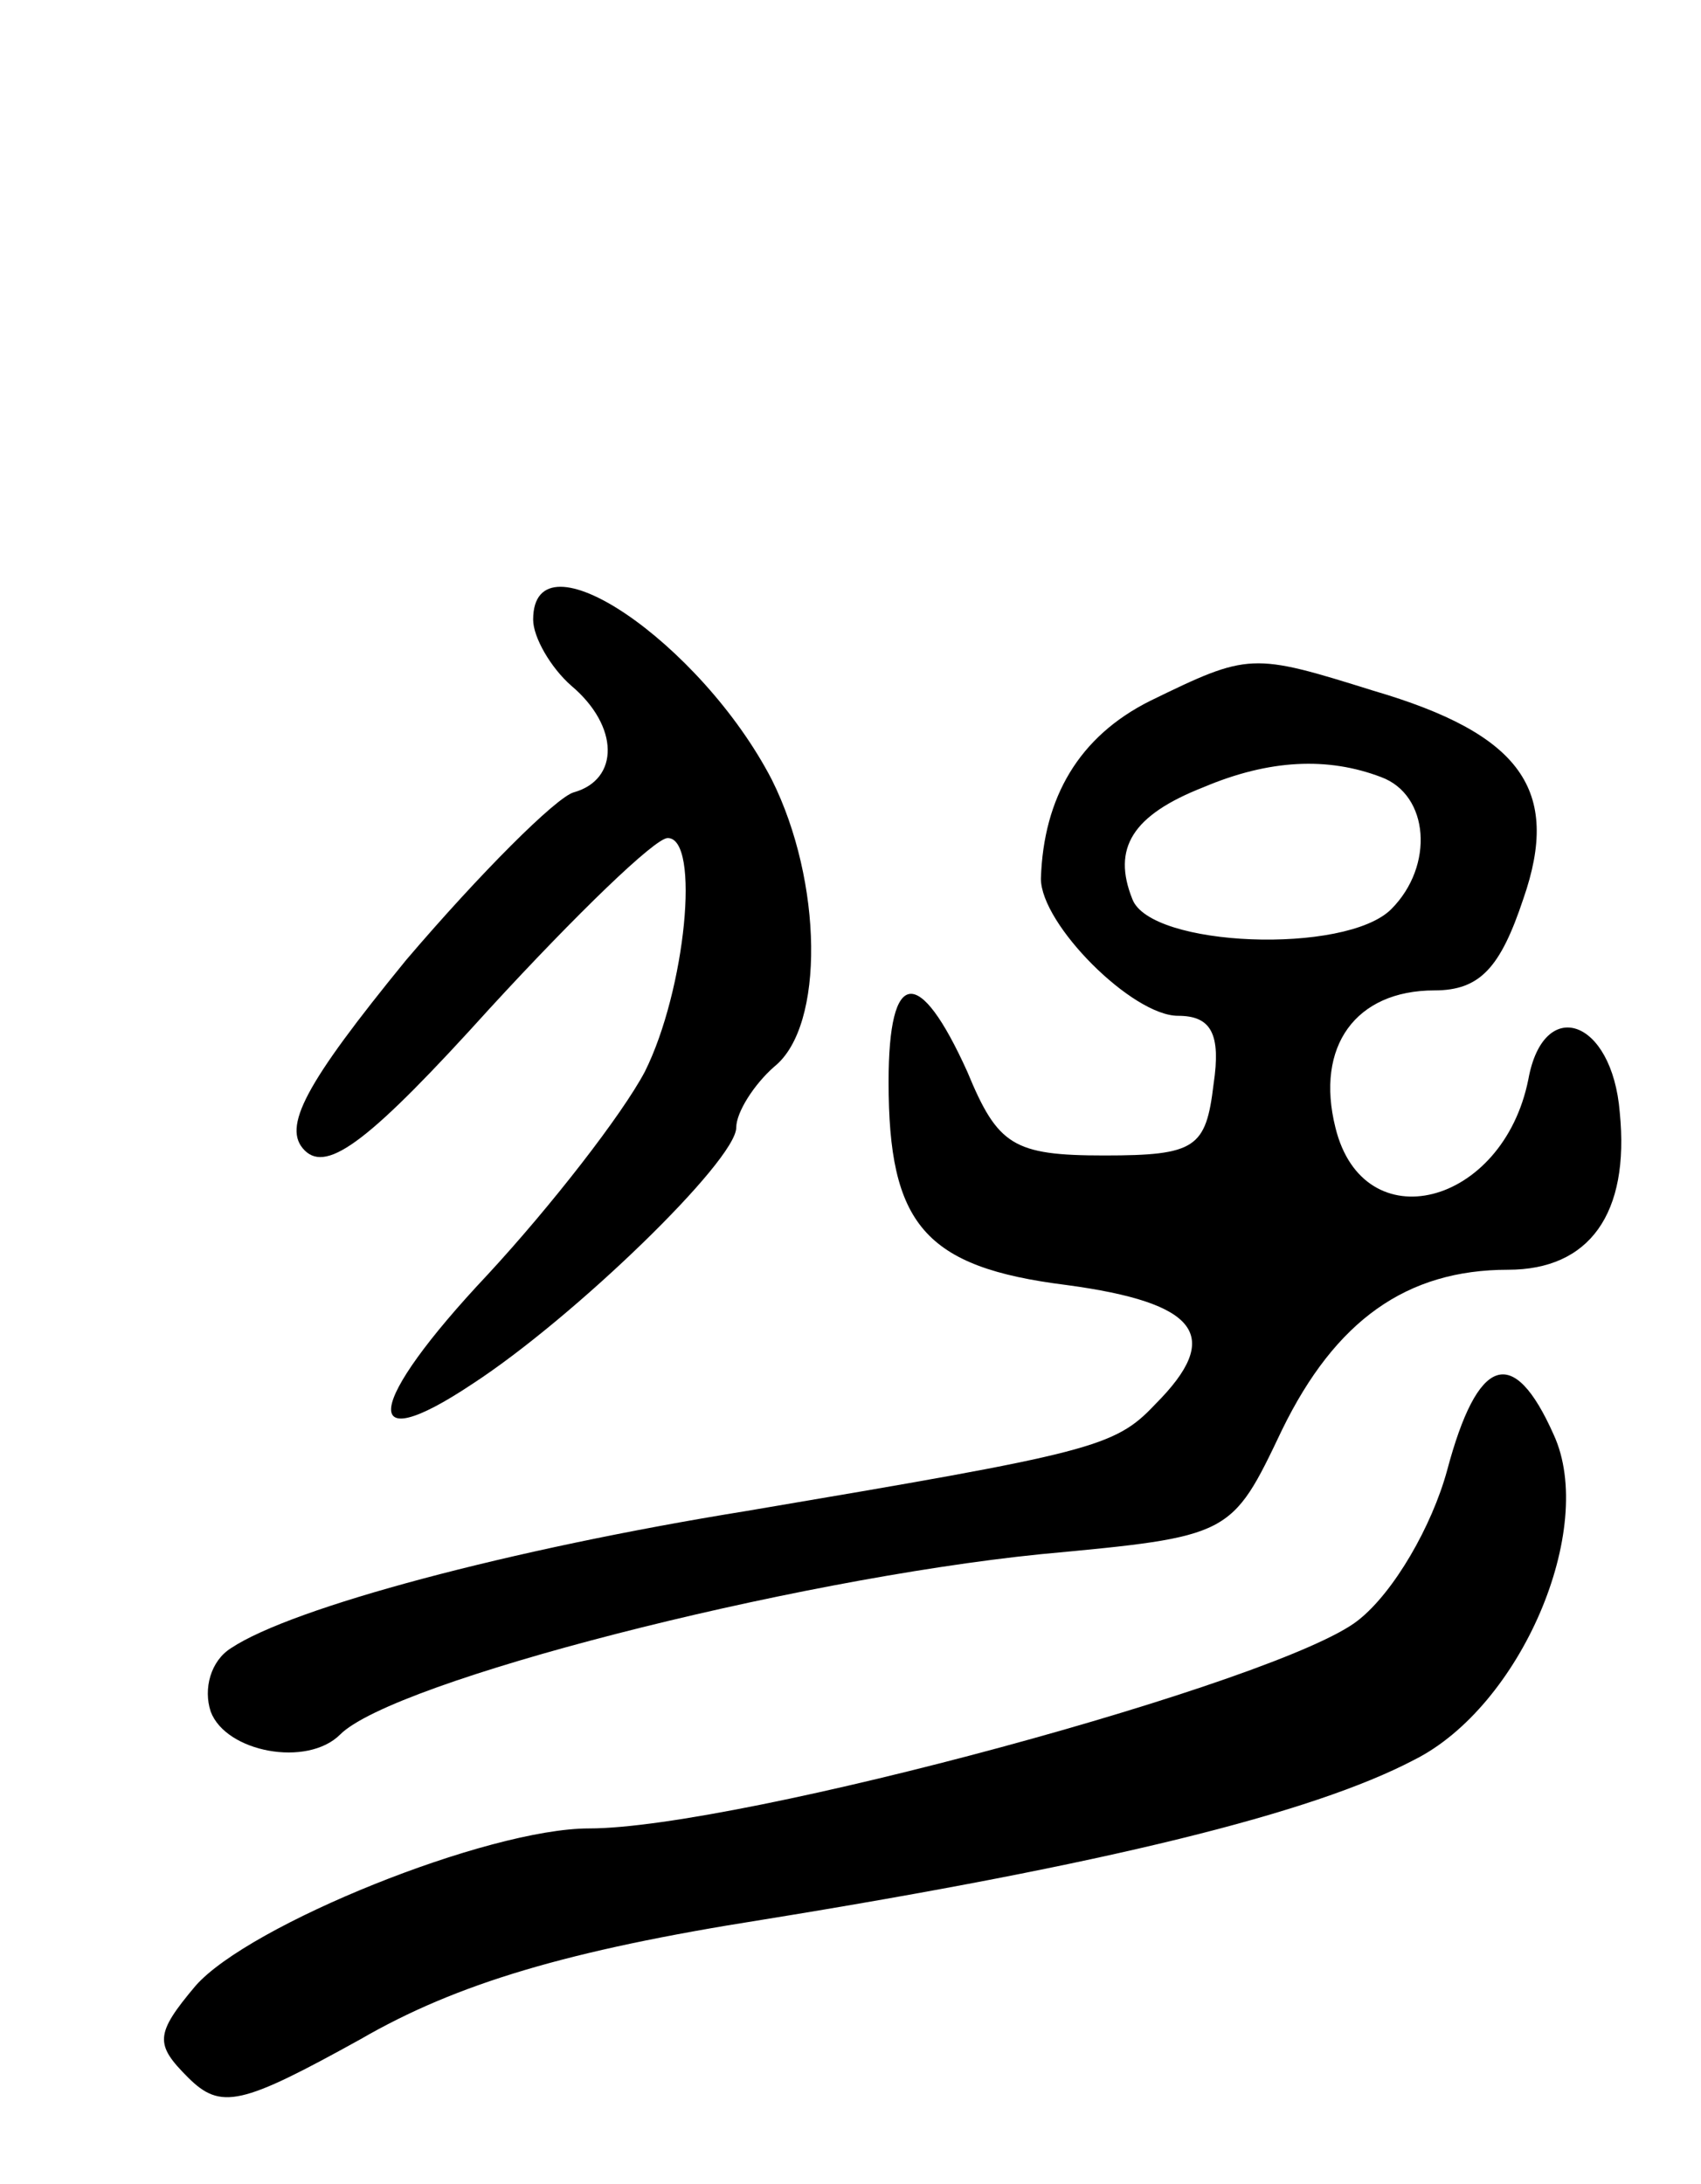 <svg version="1.0" xmlns="http://www.w3.org/2000/svg"
 width="67pt" height="86pt" viewBox="0 0 67 86"
 preserveAspectRatio="xMidYMid meet">
<g transform="translate(0,86) scale(0.1,-0.1)"
fill="#000000" stroke="none">
<path d="M210 616 c0 -7 7 -19 15 -26 19 -16 19 -37 1 -42 -7 -2 -37 -32 -66
-66 -40 -49 -49 -66 -40 -75 9 -9 26 4 73 56 34 37 65 67 70 67 13 0 7 -60 -9
-92 -9 -17 -37 -53 -62 -80 -48 -51 -51 -73 -6 -43 40 26 104 88 104 101 0 6
7 17 15 24 20 16 19 73 -1 113 -28 54 -94 99 -94 63z"/>
<path d="M453 584 c-28 -14 -42 -38 -43 -70 0 -18 36 -54 54 -54 13 0 17 -7
14 -27 -3 -25 -7 -28 -43 -28 -36 0 -42 4 -54 33 -19 42 -31 41 -31 -4 0 -56
14 -73 70 -80 52 -7 62 -20 35 -47 -16 -17 -25 -19 -161 -42 -93 -15 -179 -38
-203 -54 -8 -5 -11 -16 -8 -25 6 -16 38 -22 51 -9 21 21 177 61 276 71 75 7
75 7 95 49 21 43 49 63 89 63 32 0 48 22 44 62 -3 37 -30 46 -36 13 -10 -50
-65 -64 -76 -19 -8 32 8 54 39 54 18 0 26 9 35 36 15 43 -1 65 -59 82 -48 15
-49 15 -88 -4z m91 -30 c19 -7 21 -35 4 -52 -18 -18 -95 -15 -102 4 -8 20 0
33 28 44 26 11 49 12 70 4z"/>
<path d="M570 281 c-6 -22 -21 -48 -35 -59 -30 -24 -244 -82 -303 -82 -40 0
-134 -38 -155 -62 -16 -19 -16 -23 -3 -36 13 -13 21 -11 68 15 38 22 82 35
158 47 136 22 217 42 257 63 42 21 72 91 55 128 -16 36 -30 31 -42 -14z"/>
</g>
</svg>
